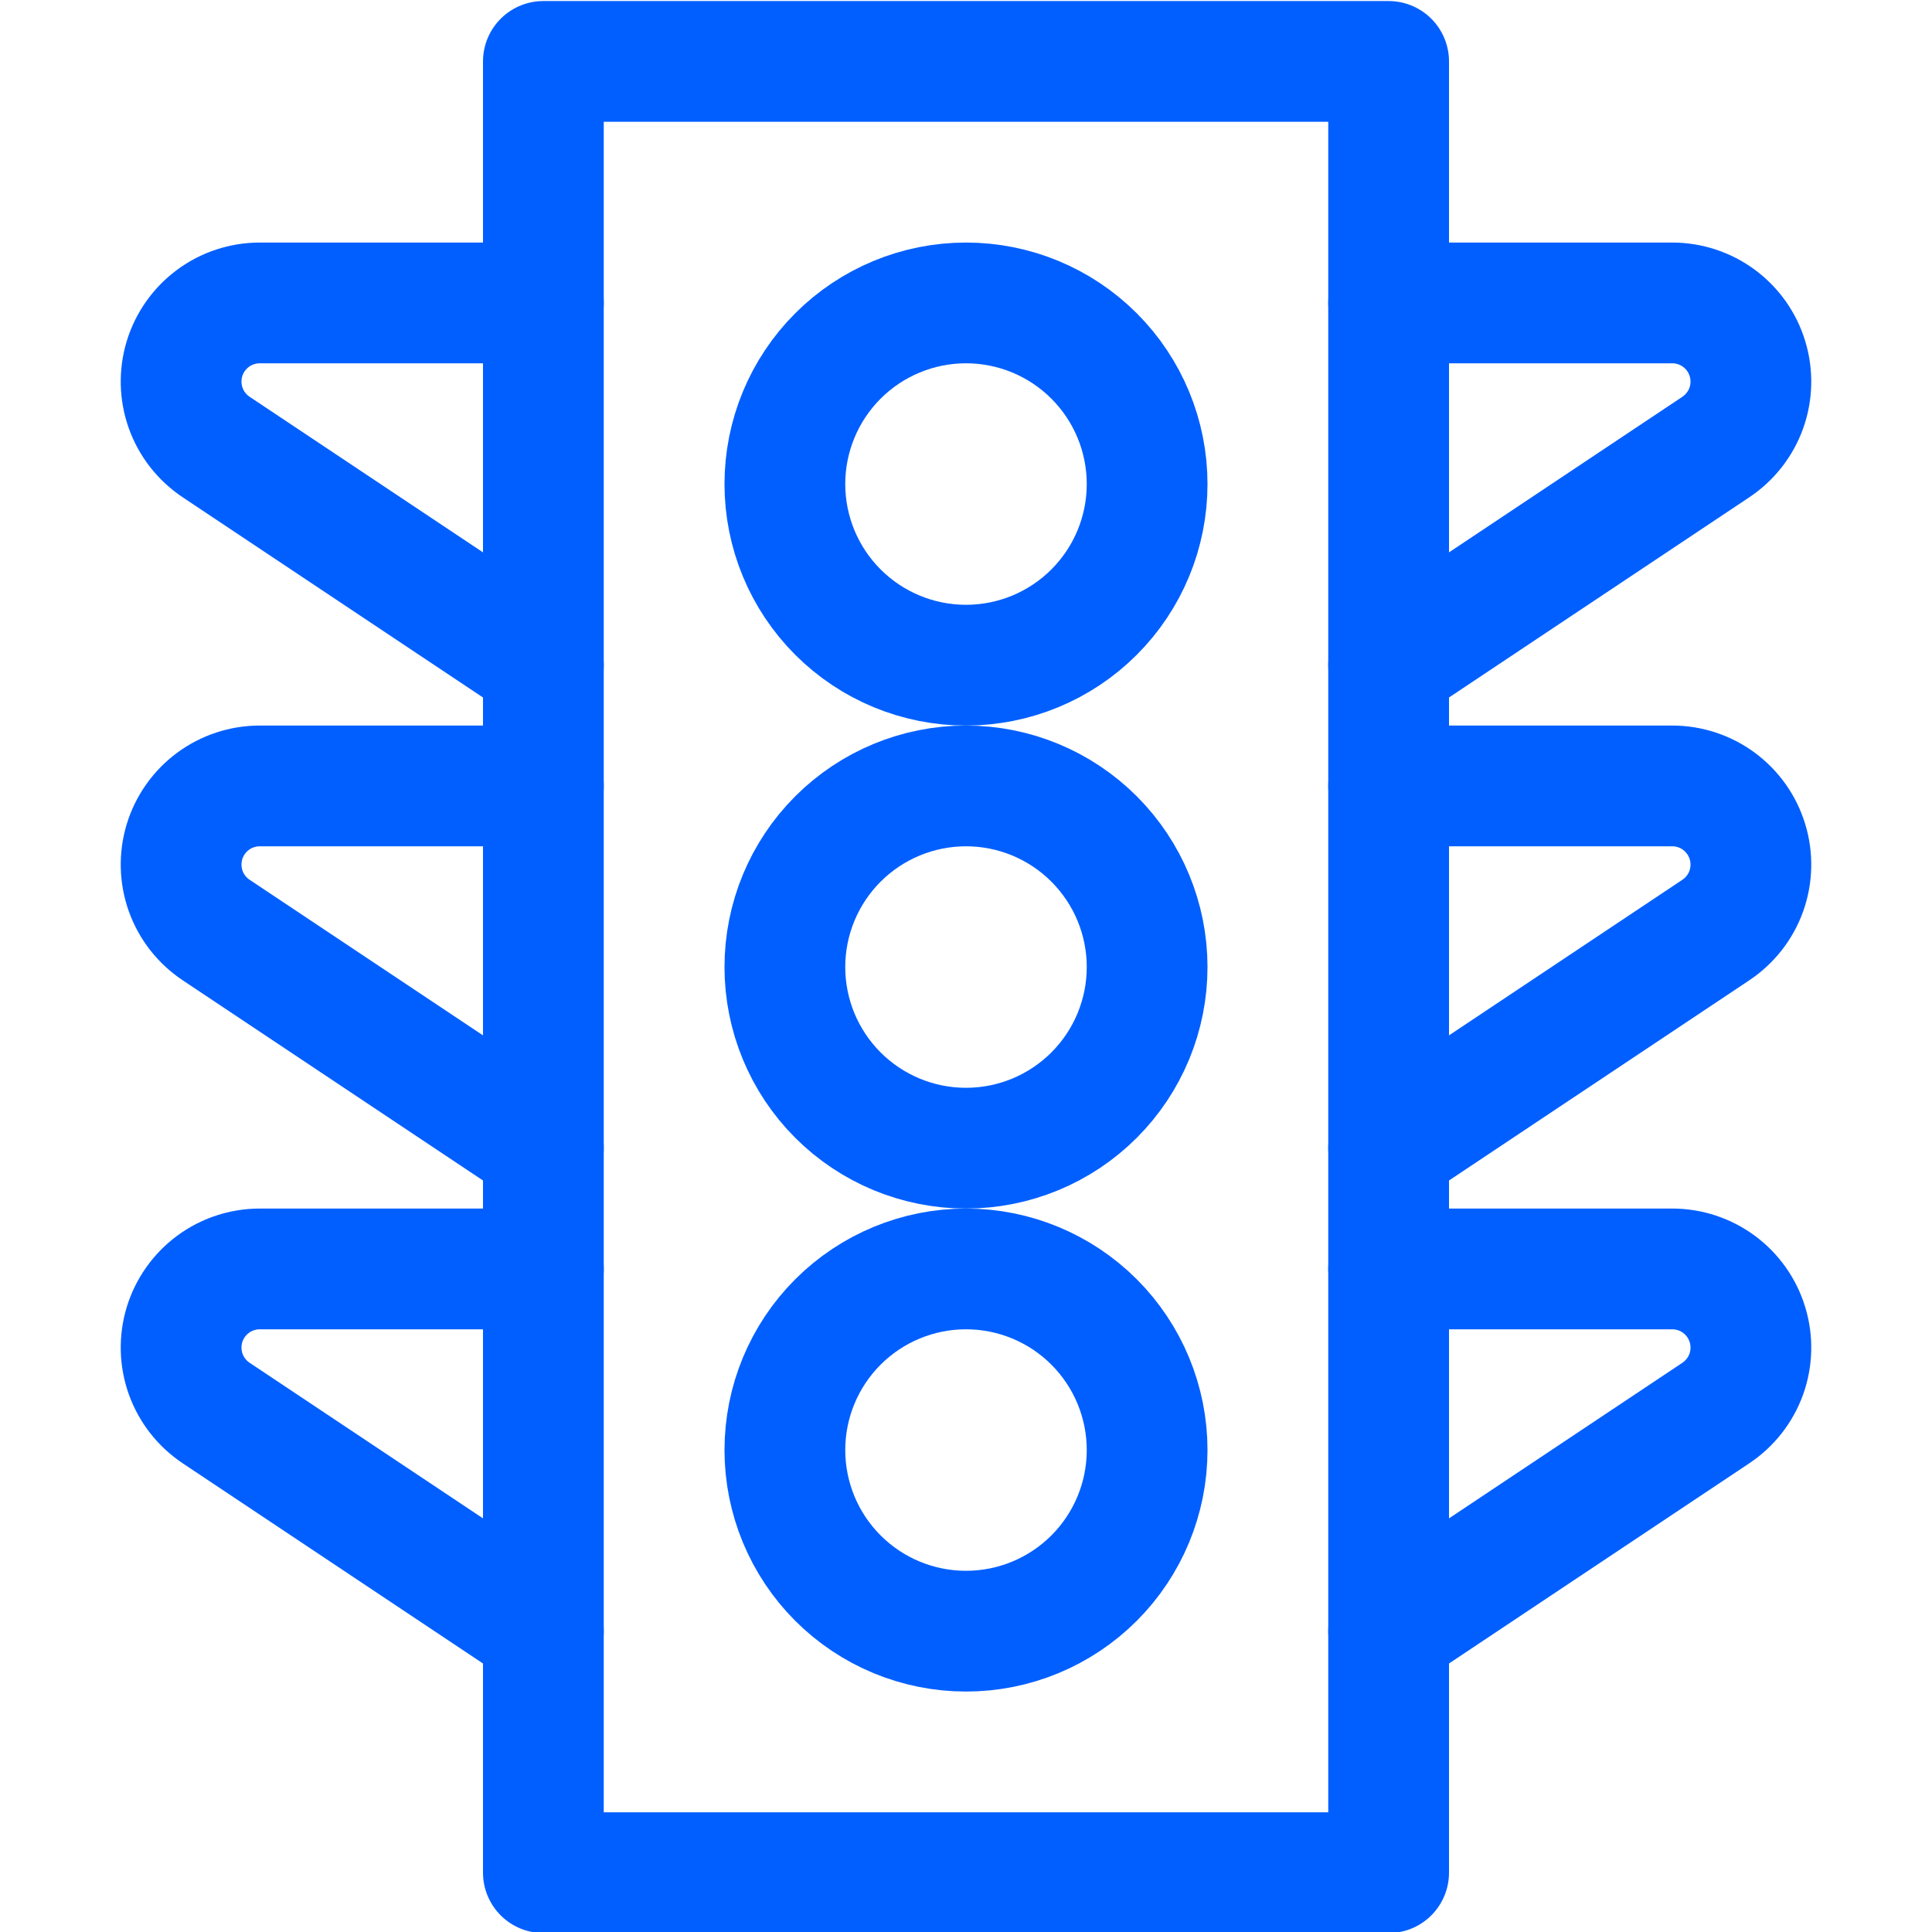 <svg width="48" height="48" viewBox="0 0 48 48" fill="none" xmlns="http://www.w3.org/2000/svg">
<g clip-path="url(#clip0)">
<path d="M19.5 24.026C19.5 25.22 19.974 26.364 20.818 27.208C21.662 28.052 22.806 28.526 24 28.526C25.194 28.526 26.338 28.052 27.182 27.208C28.026 26.364 28.5 25.22 28.5 24.026C28.5 22.832 28.026 21.688 27.182 20.844C26.338 20 25.194 19.526 24 19.526C22.806 19.526 21.662 20 20.818 20.844C19.974 21.688 19.5 22.832 19.5 24.026V24.026Z" stroke="#015FFF" stroke-width="3" stroke-linecap="round" stroke-linejoin="round"/>
<path d="M19.5 12.026C19.5 13.22 19.974 14.364 20.818 15.208C21.662 16.052 22.806 16.526 24 16.526C25.194 16.526 26.338 16.052 27.182 15.208C28.026 14.364 28.5 13.22 28.5 12.026C28.5 10.832 28.026 9.688 27.182 8.844C26.338 8 25.194 7.526 24 7.526C22.806 7.526 21.662 8 20.818 8.844C19.974 9.688 19.5 10.832 19.5 12.026Z" stroke="#015FFF" stroke-width="3" stroke-linecap="round" stroke-linejoin="round"/>
<path d="M19.5 36.026C19.5 37.219 19.974 38.364 20.818 39.208C21.662 40.052 22.806 40.526 24 40.526C25.194 40.526 26.338 40.052 27.182 39.208C28.026 38.364 28.5 37.219 28.5 36.026C28.5 34.833 28.026 33.688 27.182 32.844C26.338 32 25.194 31.526 24 31.526C22.806 31.526 21.662 32 20.818 32.844C19.974 33.688 19.5 34.833 19.5 36.026Z" stroke="#015FFF" stroke-width="3" stroke-linecap="round" stroke-linejoin="round"/>
<path d="M13.5 1.526H34.5V46.526H13.5V1.526Z" stroke="#015FFF" stroke-width="3" stroke-linecap="round" stroke-linejoin="round"/>
<path d="M13.5 7.526H6.454C6.035 7.526 5.626 7.661 5.289 7.911C4.953 8.161 4.705 8.512 4.583 8.914C4.462 9.315 4.473 9.745 4.614 10.14C4.756 10.535 5.021 10.873 5.37 11.106L13.5 16.526" stroke="#015FFF" stroke-width="3" stroke-linecap="round" stroke-linejoin="round"/>
<path d="M13.5 19.526H6.454C6.035 19.526 5.626 19.661 5.289 19.911C4.953 20.161 4.705 20.512 4.583 20.914C4.462 21.315 4.473 21.745 4.614 22.14C4.756 22.535 5.021 22.873 5.37 23.106L13.5 28.526" stroke="#015FFF" stroke-width="3" stroke-linecap="round" stroke-linejoin="round"/>
<path d="M13.5 31.526H6.454C6.035 31.526 5.626 31.661 5.289 31.911C4.953 32.161 4.705 32.512 4.583 32.914C4.462 33.315 4.473 33.745 4.614 34.14C4.756 34.535 5.021 34.873 5.37 35.106L13.5 40.526" stroke="#015FFF" stroke-width="3" stroke-linecap="round" stroke-linejoin="round"/>
<path d="M34.5 7.526H41.546C41.965 7.526 42.374 7.661 42.711 7.911C43.047 8.161 43.295 8.512 43.416 8.914C43.538 9.315 43.527 9.745 43.386 10.14C43.244 10.535 42.979 10.873 42.63 11.106L34.5 16.526" stroke="#015FFF" stroke-width="3" stroke-linecap="round" stroke-linejoin="round"/>
<path d="M34.5 19.526H41.546C41.965 19.526 42.374 19.661 42.711 19.911C43.047 20.161 43.295 20.512 43.416 20.914C43.538 21.315 43.527 21.745 43.386 22.14C43.244 22.535 42.979 22.873 42.63 23.106L34.5 28.526" stroke="#015FFF" stroke-width="3" stroke-linecap="round" stroke-linejoin="round"/>
<path d="M34.5 31.526H41.546C41.965 31.526 42.374 31.661 42.711 31.911C43.047 32.161 43.295 32.512 43.416 32.914C43.538 33.315 43.527 33.745 43.386 34.14C43.244 34.535 42.979 34.873 42.63 35.106L34.5 40.526" stroke="#015FFF" stroke-width="3" stroke-linecap="round" stroke-linejoin="round"/>
</g>
<defs>
<clipPath id="clip0">
<rect width="48" height="48" fill="white"/>
</clipPath>
</defs>
</svg>
